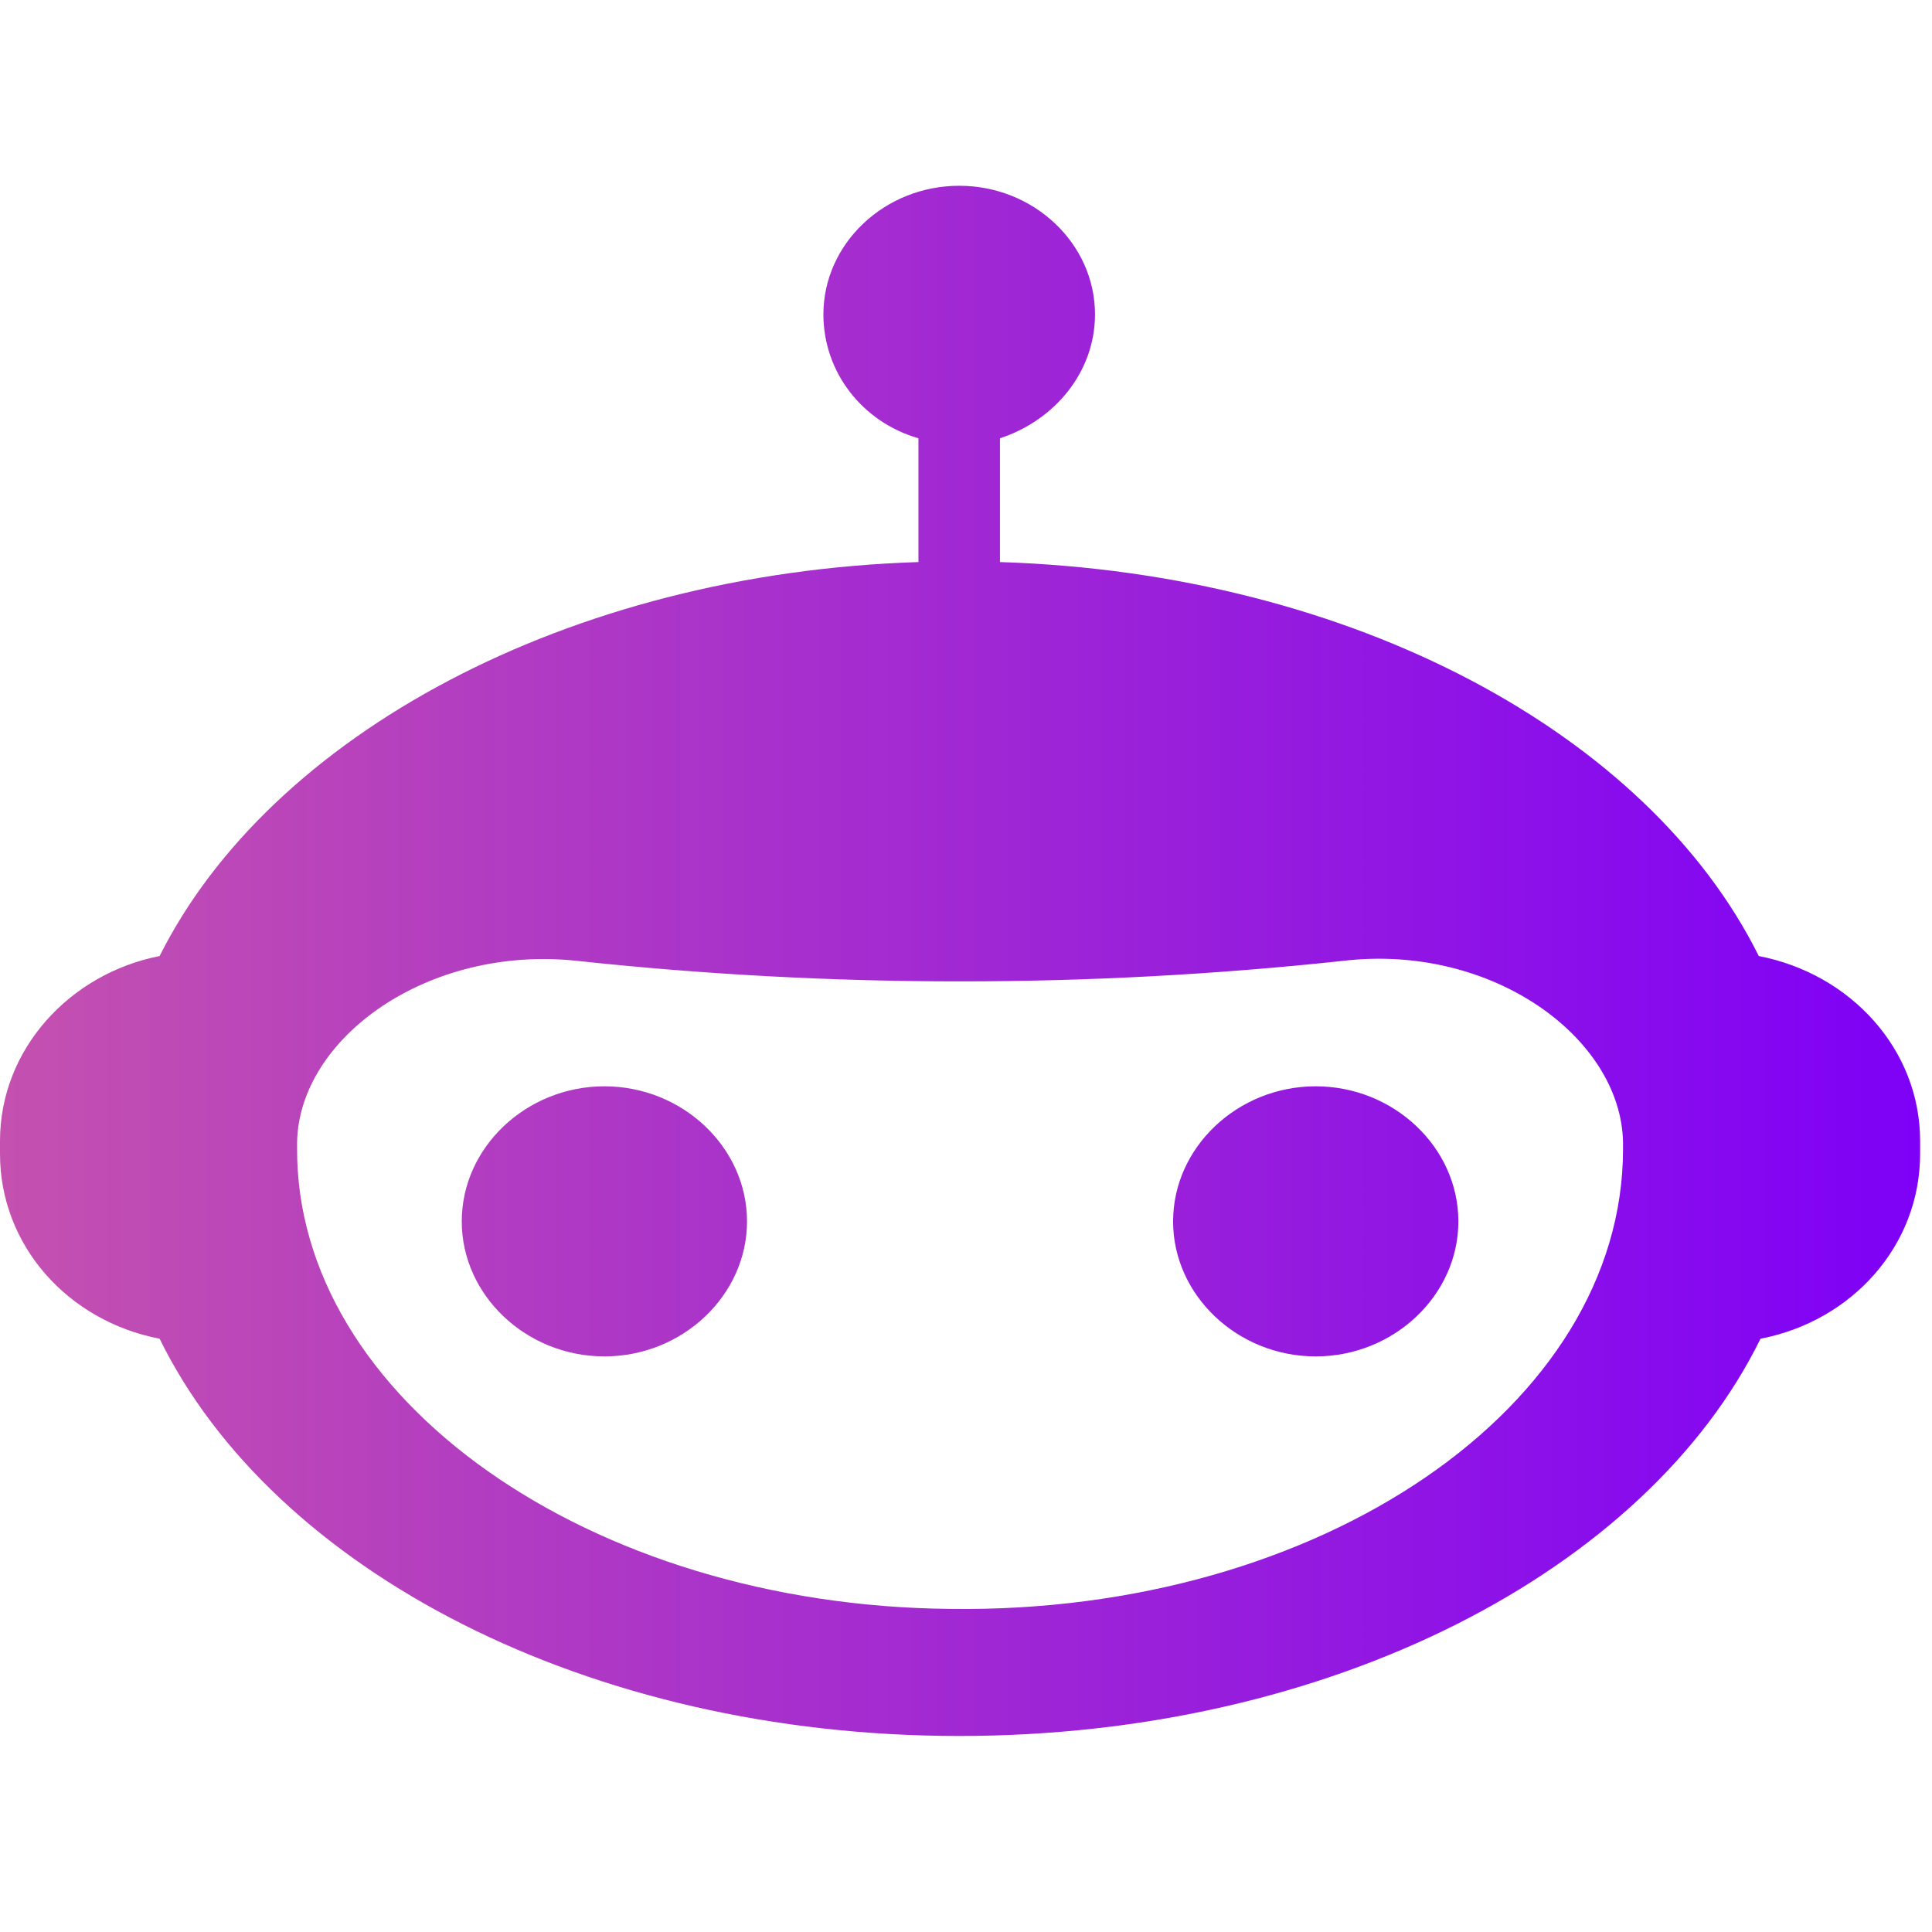 <svg width="24" height="24" viewBox="0 0 26 21" fill="none" xmlns="http://www.w3.org/2000/svg">
<path id="Vector" d="M10.053 13.937C10.053 14.932 9.185 15.754 8.134 15.754C7.083 15.754 6.214 14.932 6.214 13.937C6.214 12.941 7.083 12.119 8.134 12.119C9.185 12.119 10.053 12.941 10.053 13.937ZM17.706 12.119C16.655 12.119 15.787 12.941 15.787 13.937C15.787 14.932 16.655 15.754 17.706 15.754C18.757 15.754 19.626 14.932 19.626 13.937C19.626 12.941 18.757 12.119 17.706 12.119ZM25.84 12.855V13.028C25.84 14.261 24.926 15.278 23.692 15.516C22.162 18.633 17.912 20.862 12.909 20.862C7.905 20.862 3.678 18.633 2.148 15.516C0.914 15.278 0 14.261 0 13.028L0 12.855C0 11.621 0.937 10.604 2.148 10.366C3.633 7.401 7.631 5.215 12.36 5.064V3.398C11.606 3.181 11.081 2.51 11.081 1.731C11.081 0.779 11.903 0 12.909 0C13.914 0 14.736 0.779 14.736 1.731C14.736 2.51 14.188 3.16 13.457 3.398V5.064C18.209 5.215 22.184 7.379 23.669 10.366C24.903 10.604 25.84 11.621 25.84 12.855ZM21.842 12.963C21.842 12.941 21.842 12.898 21.842 12.876C21.819 11.47 20.082 10.193 18.072 10.431C14.645 10.799 11.195 10.799 7.768 10.431C5.757 10.214 4.021 11.47 3.998 12.876C3.998 12.898 3.998 12.919 3.998 12.941C3.975 16.317 7.928 19.109 12.794 19.152C17.775 19.217 21.842 16.425 21.842 12.963Z" fill="url(#paint0_linear_333_15521)"/>
<defs>
<linearGradient id="paint0_linear_333_15521" x1="0" y1="10.431" x2="25.84" y2="10.431" gradientUnits="userSpaceOnUse">
<stop stop-color="#C451AF"/>
<stop offset="1" stop-color="#7E00F7"/>
</linearGradient>
</defs>
</svg>
